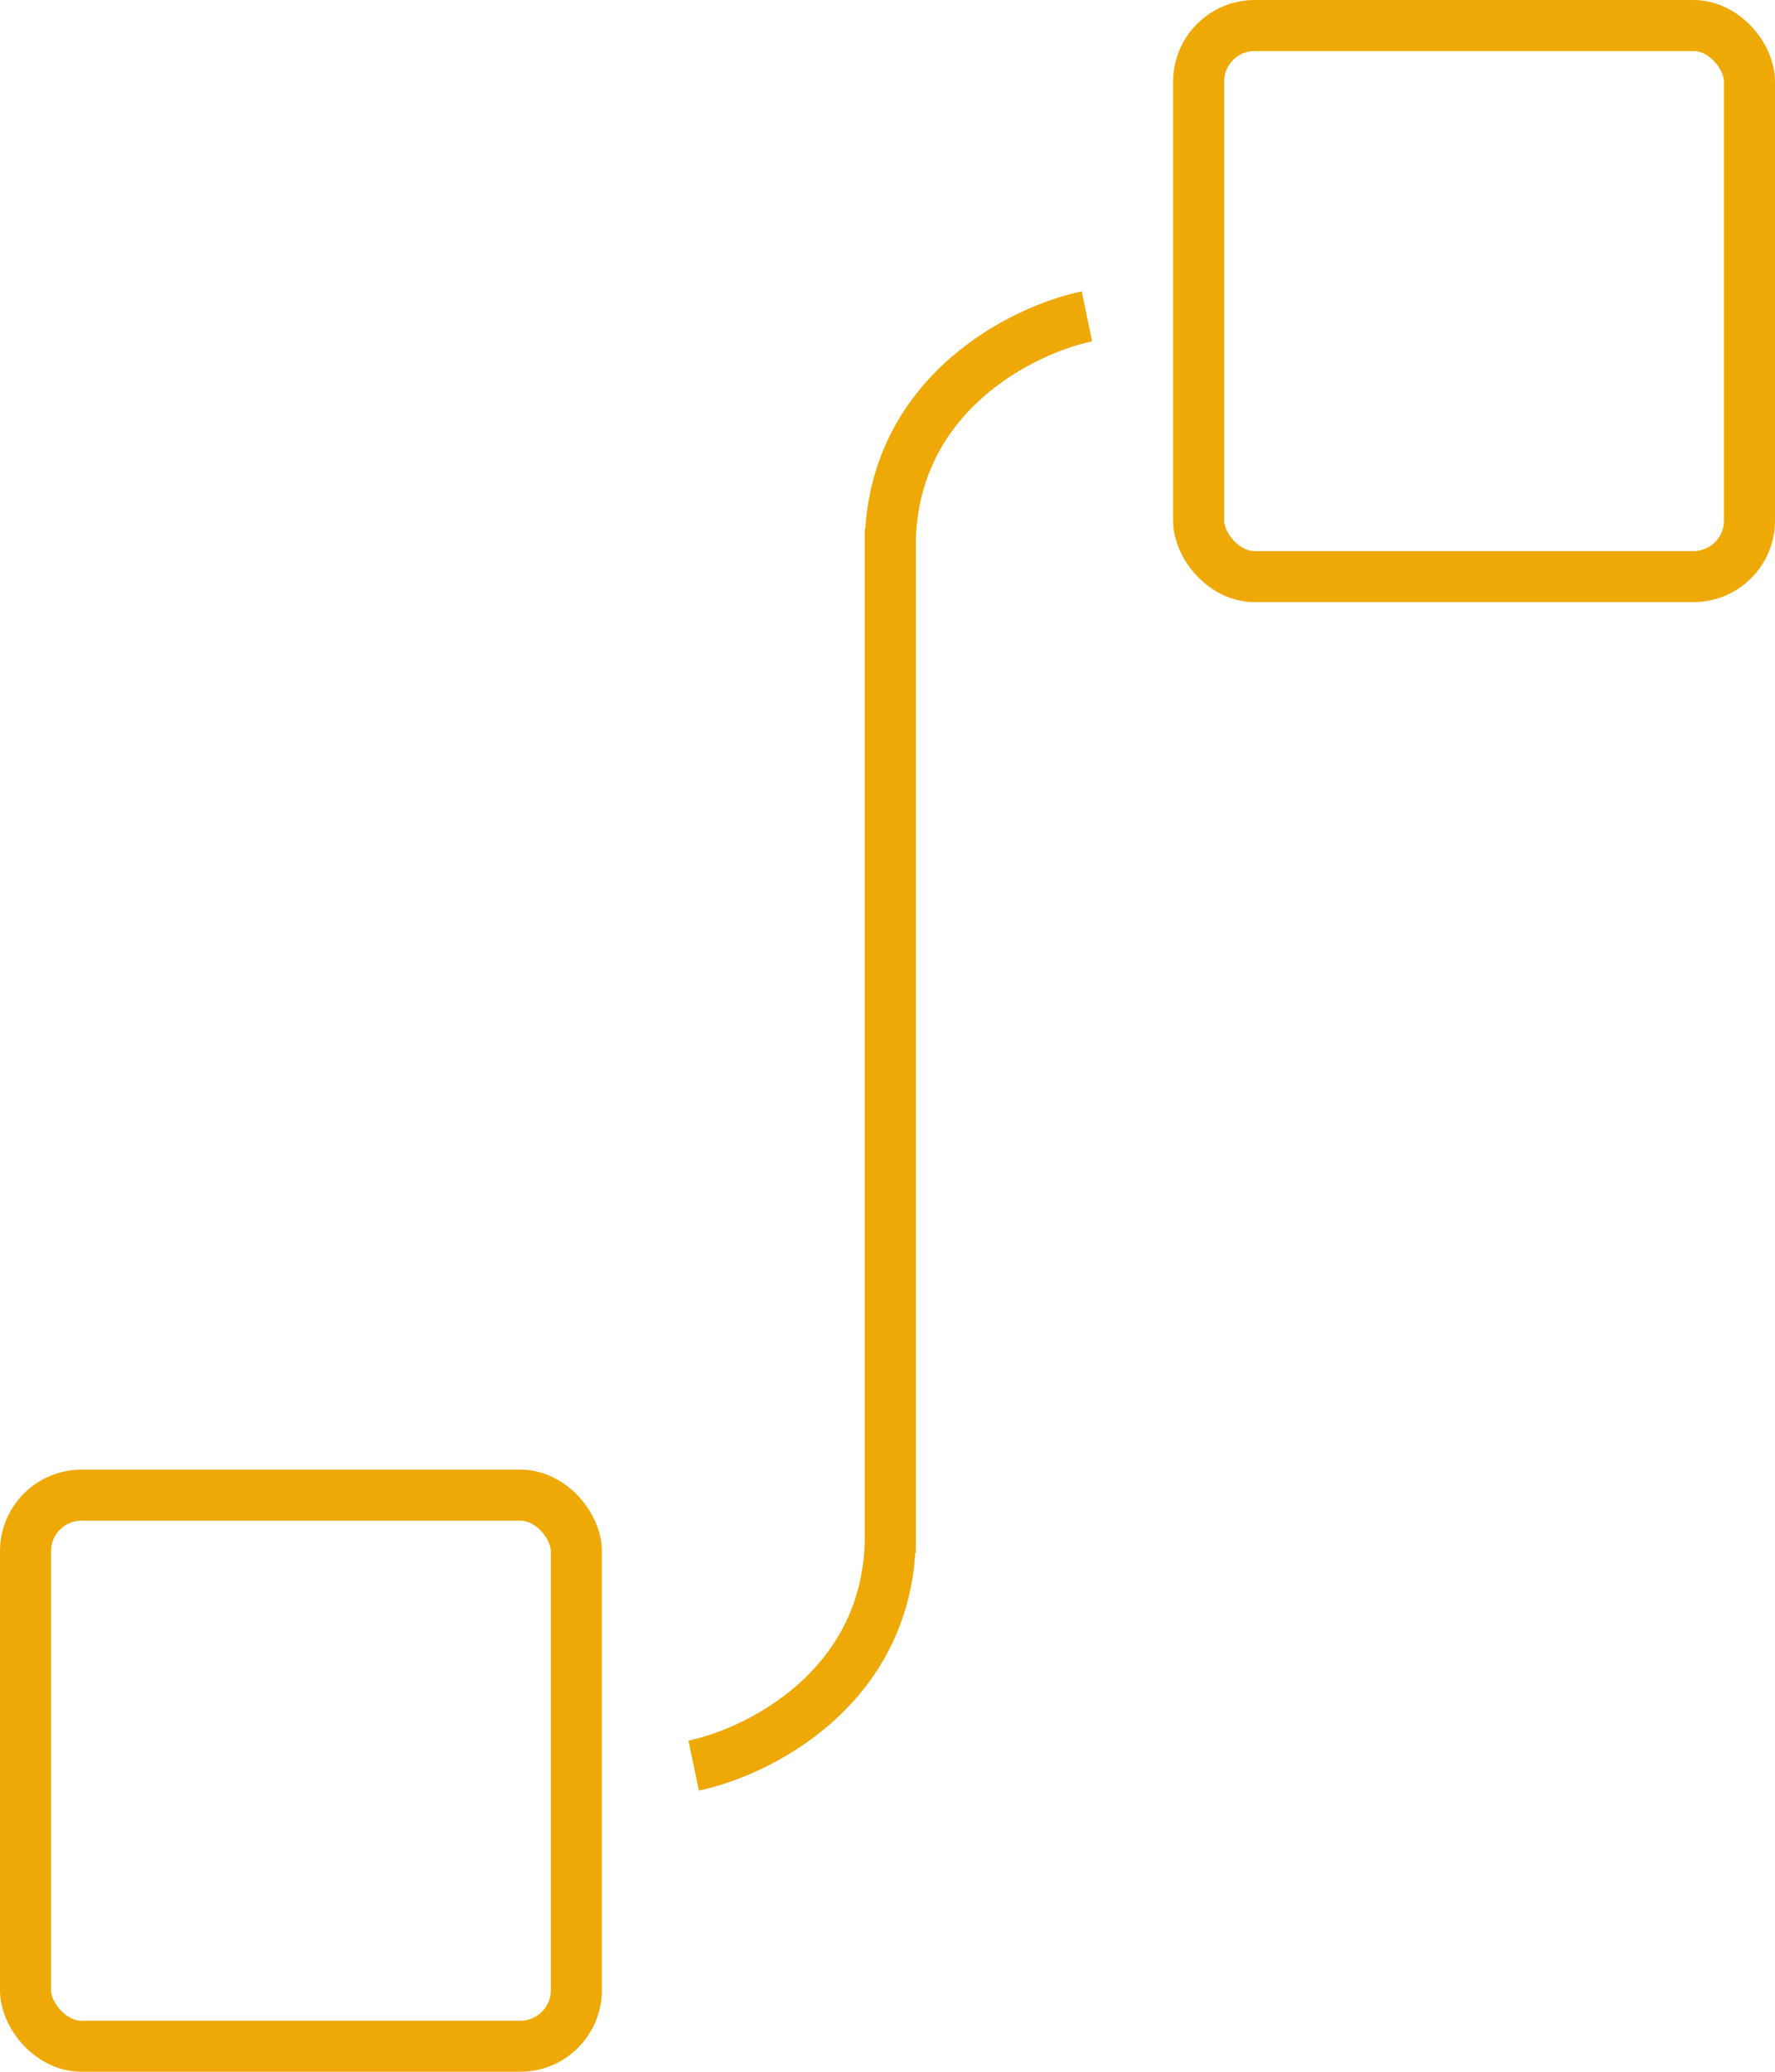 <svg width="174" height="203" viewBox="0 0 174 203" fill="none" xmlns="http://www.w3.org/2000/svg">
<path d="M106.548 31C100.255 32.311 87.589 38.552 87.274 53.028V152.152" stroke="#EEA906" stroke-width="5"/>
<path d="M68 173C74.294 171.689 86.96 165.448 87.274 150.972V51.848" stroke="#EEA906" stroke-width="5"/>
<rect x="117.5" y="2.5" width="54" height="54" rx="5.5" stroke="#EEA906" stroke-width="5"/>
<rect x="2.5" y="146.5" width="54" height="54" rx="5.5" stroke="#EEA906" stroke-width="5"/>
</svg>
